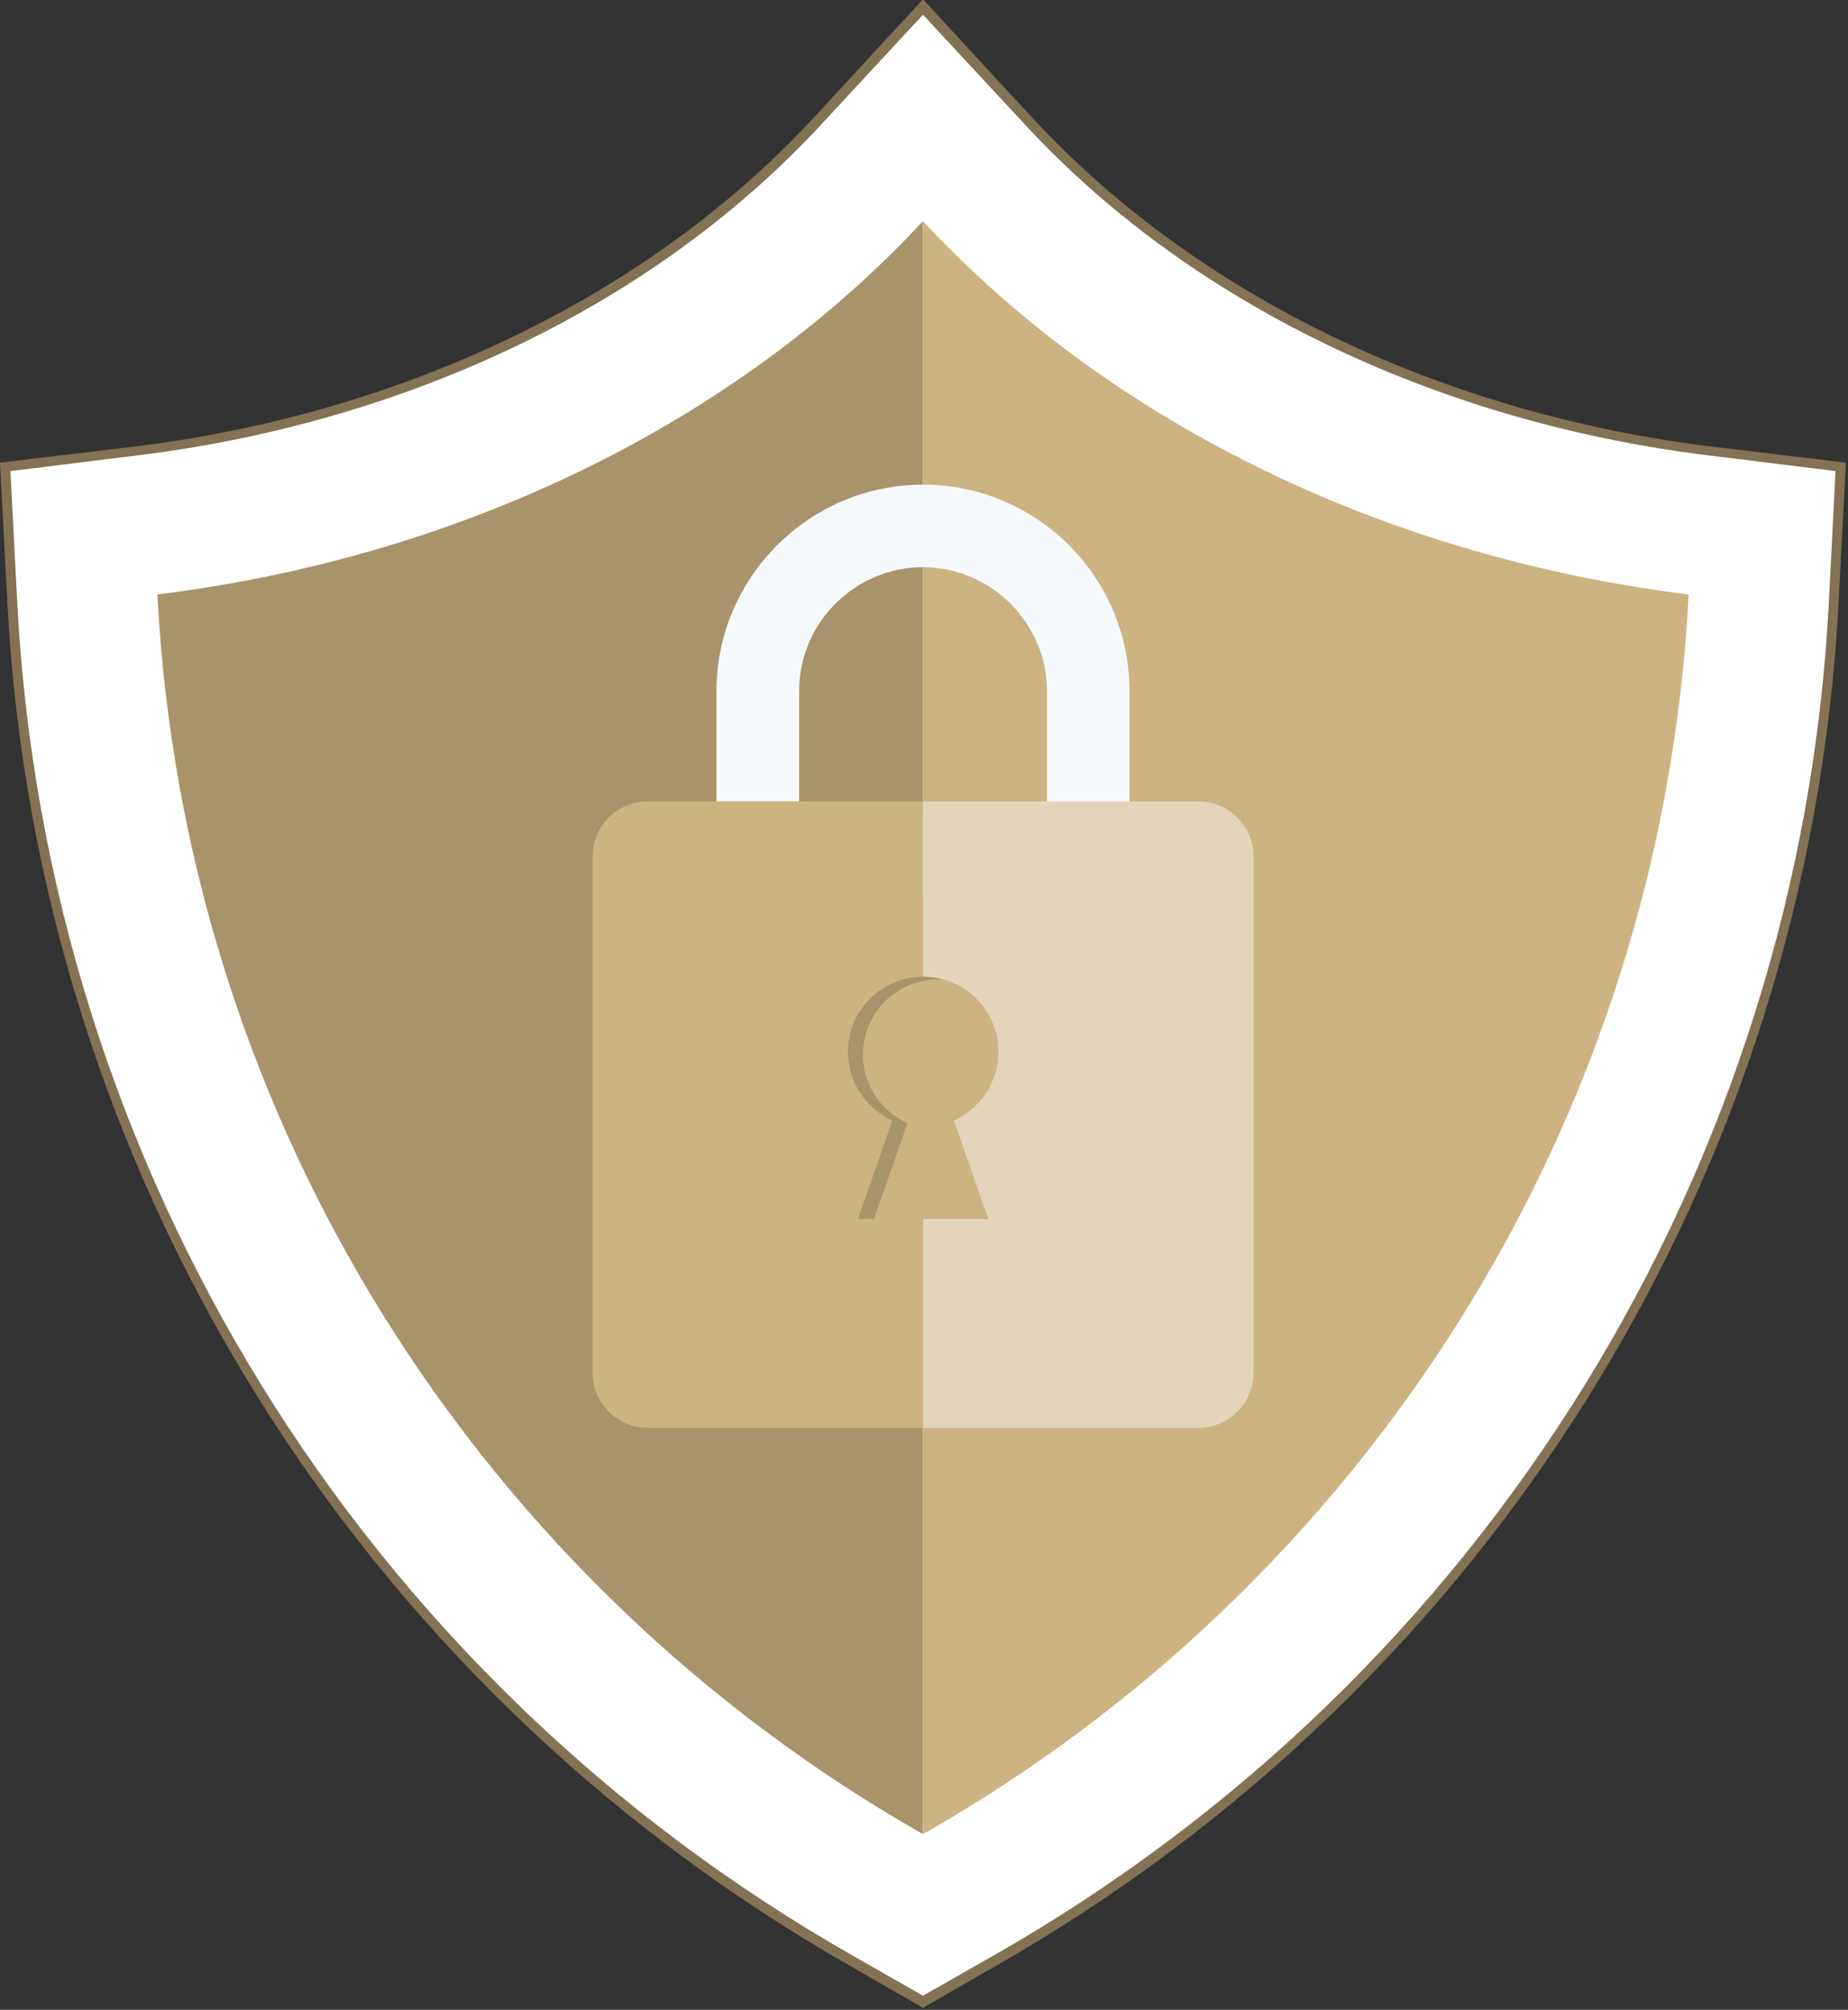 <?xml version="1.0" encoding="UTF-8" standalone="no"?>
<!DOCTYPE svg PUBLIC "-//W3C//DTD SVG 1.1//EN" "http://www.w3.org/Graphics/SVG/1.1/DTD/svg11.dtd">
<svg width="100%" height="100%" viewBox="0 0 560 609" version="1.1" xmlns="http://www.w3.org/2000/svg" xmlns:xlink="http://www.w3.org/1999/xlink" xml:space="preserve" xmlns:serif="http://www.serif.com/" style="fill-rule:evenodd;clip-rule:evenodd;stroke-linejoin:round;stroke-miterlimit:2;">
    <rect x="0" y="0" width="560" height="609" fill="#333333" stroke="none"/>
    <g id="Layer-1" serif:id="Layer 1">
        <g transform="matrix(559.375,0,0,-559.375,0,304.089)">
            <path d="M0.5,0.544L0.44,0.479C0.346,0.378 0.211,0.319 0.075,0.302L0,0.293L0.004,0.217C0.02,-0.09 0.192,-0.368 0.46,-0.521L0.5,-0.544L0.54,-0.521C0.808,-0.368 0.98,-0.09 0.996,0.217L1,0.293L0.925,0.302C0.789,0.319 0.654,0.378 0.56,0.479L0.5,0.544Z" style="fill:url(#_Linear1);fill-rule:nonzero;"/>
        </g>
        <g transform="matrix(1,0,0,1,554.214,426.897)">
            <path d="M0,-244.614C-8.769,-73.404 -104.52,81.171 -253.482,165.849L-274.526,177.824L-295.521,165.849C-444.483,81.171 -540.234,-73.404 -549.003,-244.614L-551.058,-284.147L-511.775,-289.008C-435.063,-298.527 -358.804,-331.647 -305.692,-388.817L-274.526,-422.438L-243.311,-388.817C-190.249,-331.647 -113.939,-298.527 -37.278,-289.008L2.004,-284.147L0,-244.614Z" style="fill:white;"/>
        </g>
        <g transform="matrix(1,0,0,1,279.688,555.769)">
            <path d="M0,-488.778C-55.316,-429.153 -137.64,-387.364 -231.987,-375.64C-223.721,-214.501 -132.429,-75.309 0,0L0,-488.778Z" style="fill:rgb(168,147,107);"/>
        </g>
        <g transform="matrix(1,0,0,1,279.688,555.769)">
            <path d="M0,-488.778C55.316,-429.153 137.639,-387.364 232.037,-375.64C223.771,-214.501 132.428,-75.309 0,0L0,-488.778Z" style="fill:rgb(205,179,130);"/>
        </g>
        <g transform="matrix(1,0,0,1,279.688,245.767)">
            <path d="M0,-73.905C-10.322,-73.905 -19.691,-69.646 -26.506,-62.882C-33.32,-56.067 -37.529,-46.648 -37.529,-36.376L-37.529,-0.05L37.579,-0.05L37.579,-36.376C37.579,-46.648 33.32,-56.067 26.506,-62.882C19.691,-69.646 10.321,-73.905 0,-73.905M0,-98.908C17.236,-98.908 32.869,-91.893 44.242,-80.569C55.566,-69.245 62.581,-53.562 62.581,-36.376L62.581,12.477C62.581,19.391 56.97,25.003 50.055,25.003L-50.056,25.003C-56.97,25.003 -62.582,19.391 -62.582,12.477L-62.582,-36.376C-62.582,-53.562 -55.517,-69.245 -44.193,-80.569C-32.869,-91.893 -17.236,-98.908 0,-98.908" style="fill:rgb(246,249,252);fill-rule:nonzero;"/>
        </g>
        <g transform="matrix(1,0,0,1,279.688,432.661)">
            <path d="M0,-189.85L83.476,-189.85C92.645,-189.85 100.16,-182.334 100.16,-173.165L100.16,-16.686C100.16,-7.517 92.645,0 83.476,0L0,0L0,-189.85Z" style="fill:rgb(227,213,186);"/>
        </g>
        <g transform="matrix(1,0,0,1,196.262,432.661)">
            <path d="M0,-189.85L83.426,-189.85L83.426,0L0,0C-9.169,0 -16.685,-7.517 -16.685,-16.686L-16.685,-173.165C-16.685,-182.334 -9.169,-189.85 0,-189.85" style="fill:rgb(205,179,130);"/>
        </g>
        <g transform="matrix(1,0,0,1,279.688,369.328)">
            <path d="M0,-73.355C12.576,-73.355 22.798,-63.184 22.798,-50.607C22.798,-41.338 17.236,-33.372 9.27,-29.814L9.871,-28.21L19.691,0L-19.691,0L-9.821,-28.21L-9.27,-29.814C-17.187,-33.372 -22.748,-41.338 -22.748,-50.607C-22.748,-63.184 -12.576,-73.355 0,-73.355" style="fill:rgb(168,147,107);"/>
        </g>
        <g transform="matrix(1,0,0,1,286.051,369.227)">
            <path d="M0,-72.353C9.47,-69.597 16.435,-60.878 16.435,-50.506C16.435,-41.238 10.873,-33.271 2.906,-29.713L3.508,-28.11L13.328,0.1L-21.194,0.1L-11.625,-27.258L-11.073,-28.912C-19.04,-32.419 -24.552,-40.436 -24.552,-49.655C-24.552,-62.232 -14.38,-72.453 -1.804,-72.453C-1.203,-72.453 -0.602,-72.403 0,-72.353" style="fill:rgb(205,179,130);"/>
        </g>
        <g transform="matrix(0.451,0.893,0.893,-0.451,55.533,453.614)">
            <path d="M-0.062,-0.1L0.163,-0.1" style="fill:none;"/>
        </g>
        <g transform="matrix(0.447,0.894,0.894,-0.447,55.484,453.515)">
            <path d="M-0.062,-0.1L0.162,-0.1" style="fill:none;"/>
        </g>
        <g transform="matrix(-0.707,-0.707,-0.707,0.707,55.391,453.543)">
            <path d="M-0.06,0.025L0.01,0.025" style="fill:none;"/>
        </g>
    </g>
    <defs>
        <linearGradient id="_Linear1" x1="0" y1="0" x2="1" y2="0" gradientUnits="userSpaceOnUse" gradientTransform="matrix(1,0,0,-1,0,-1.89497e-07)"><stop offset="0" style="stop-color:rgb(131,114,83);stop-opacity:1"/><stop offset="1" style="stop-color:rgb(131,114,83);stop-opacity:1"/></linearGradient>
    </defs>
</svg>
